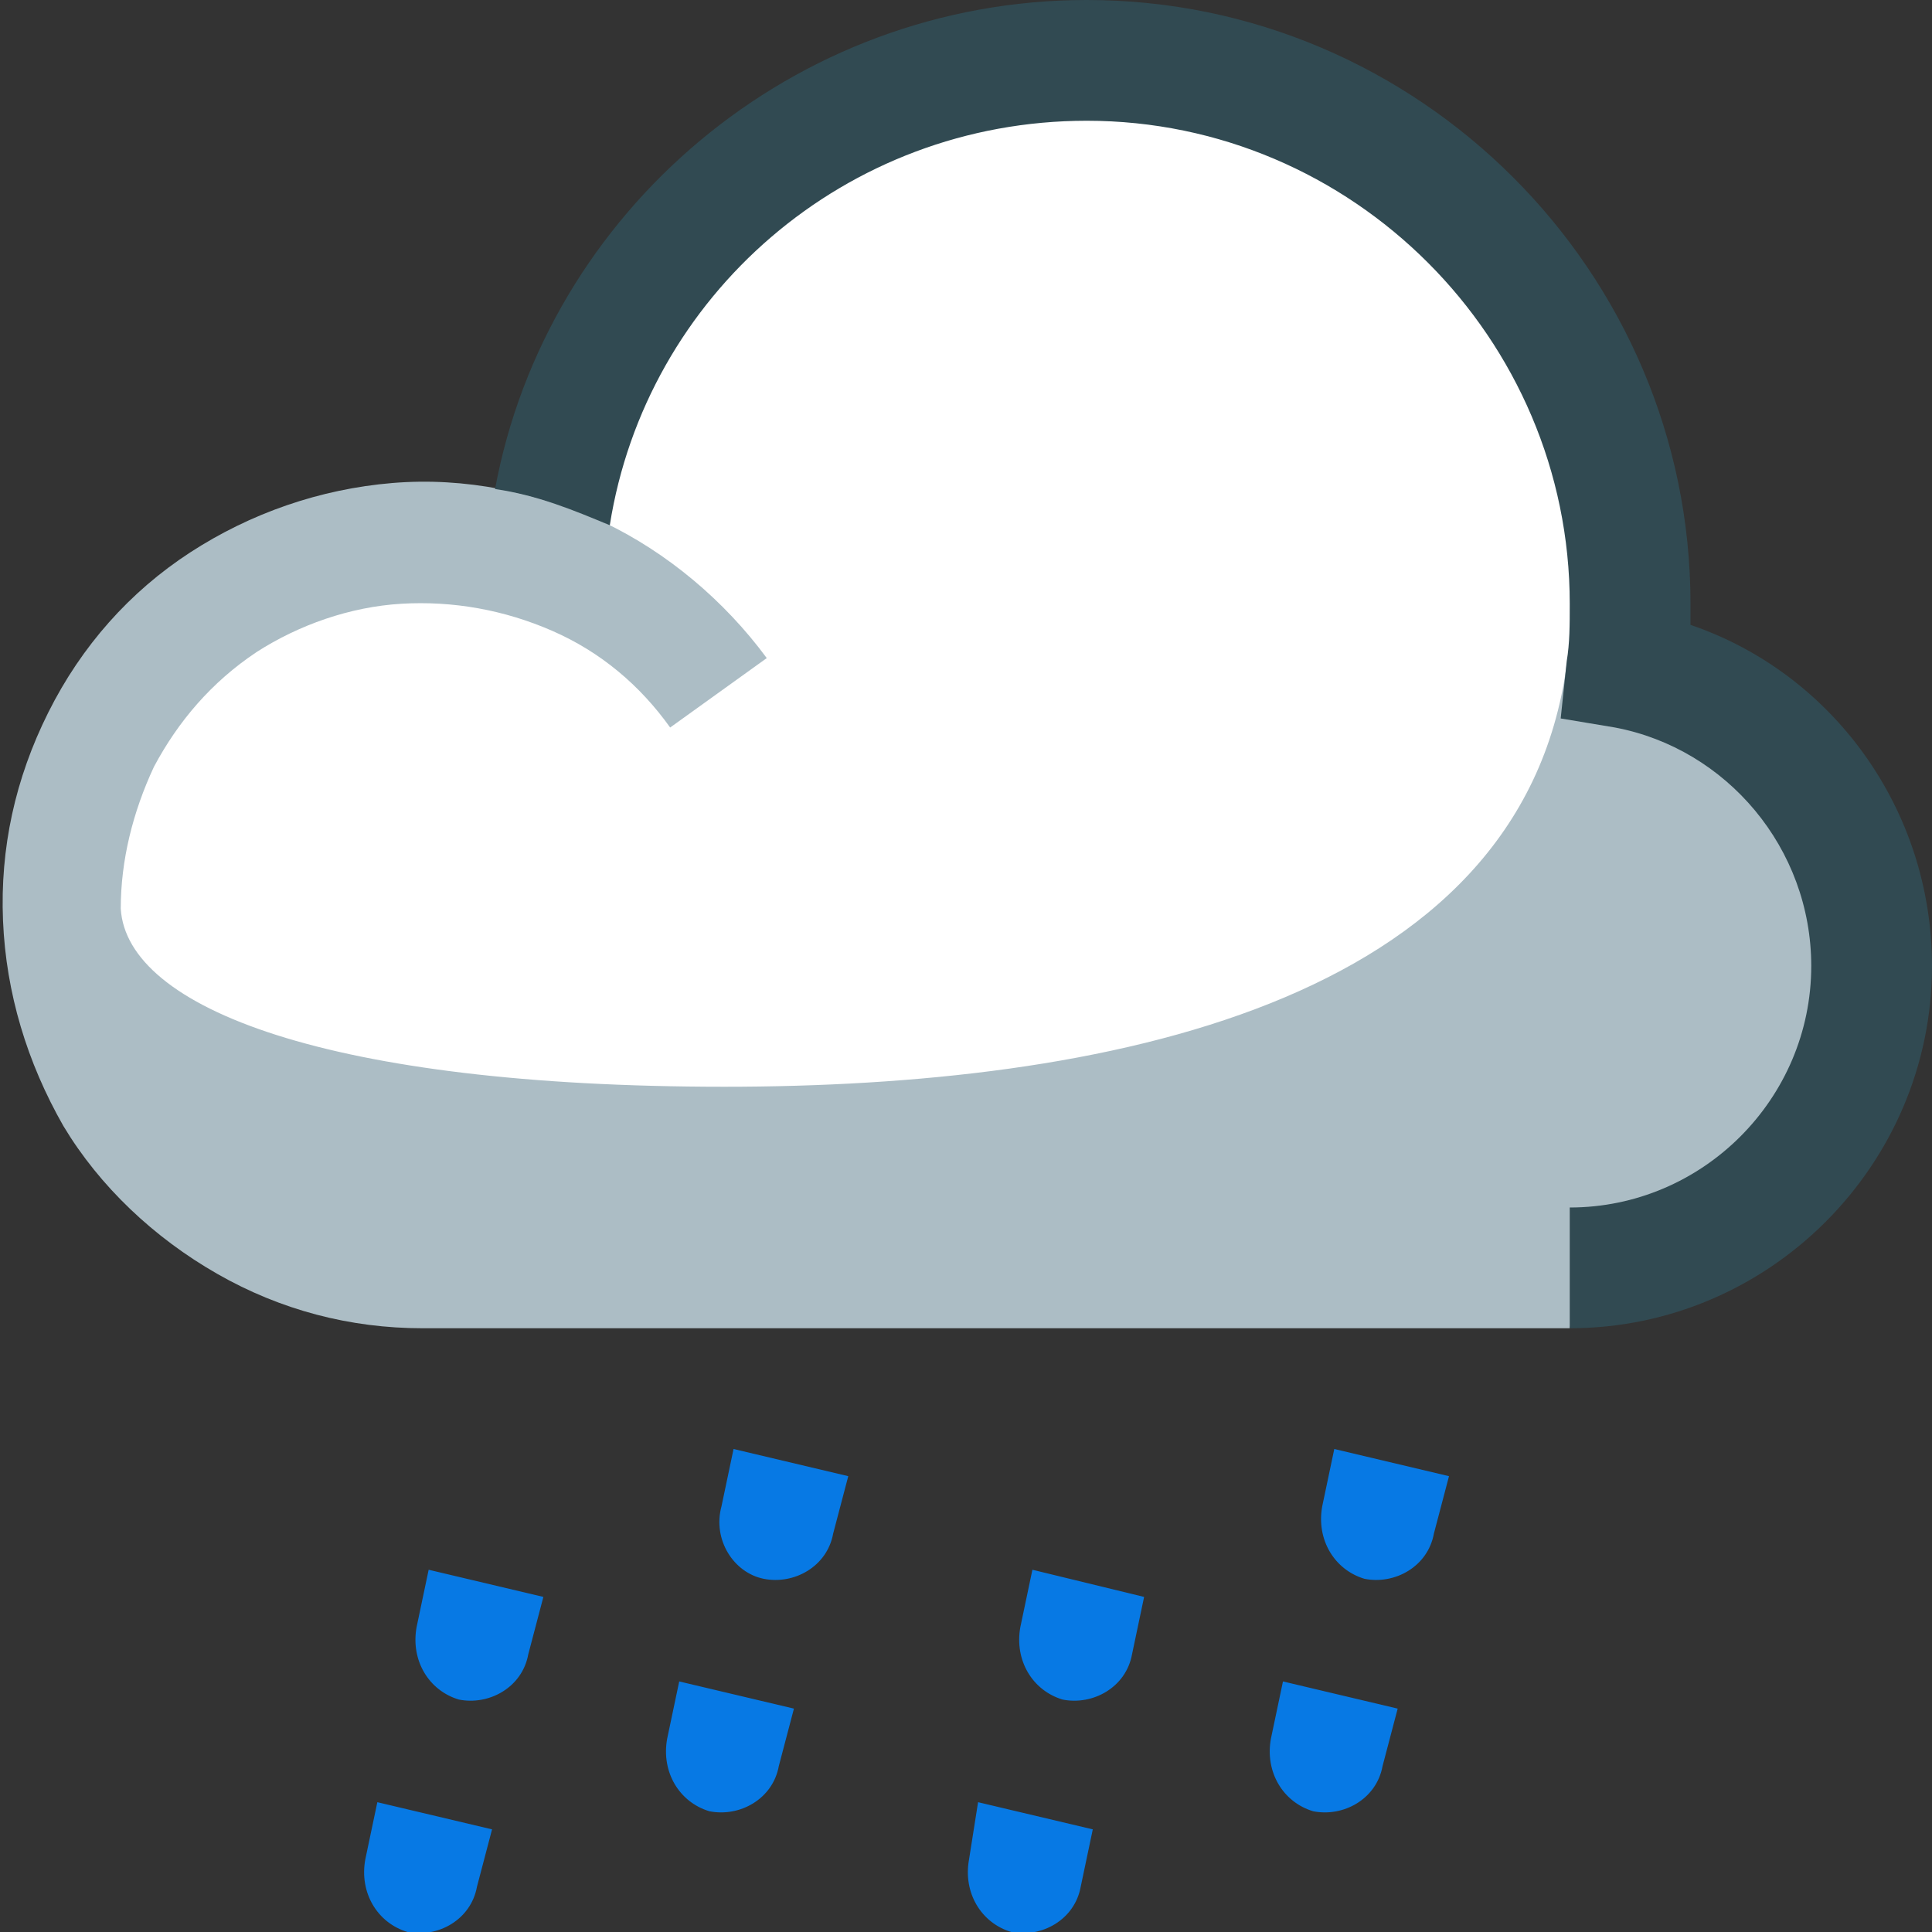 <?xml version="1.0" encoding="utf-8"?>
<!-- Generator: Adobe Illustrator 21.1.0, SVG Export Plug-In . SVG Version: 6.00 Build 0)  -->
<svg version="1.1" id="Layer_1" xmlns="http://www.w3.org/2000/svg" xmlns:xlink="http://www.w3.org/1999/xlink" x="0px" y="0px"
	 viewBox="0 0 64 64" style="enable-background:new 0 0 64 64;" xml:space="preserve">
<rect x="0" y="0" width="64" height="64" fill="#333333" stroke="none"/>
<style type="text/css">
	.st0{fill:#FFFFFF;}
	.st1{fill-rule:evenodd;clip-rule:evenodd;fill:#ACBDC5;}
	.st2{fill:#314A52;}
	.st3{fill:#0779E4;}
</style>
<g id="Drizzling">
	<path class="st0" d="M54,20v22H14C7.4,42,2,36.6,2,30c0-6.6,5.4-12,12-12c1.4,0,2.8,0.2,4,0.7C18.7,9.4,26.5,2,36,2
		C45.9,2,54,10.1,54,20z"/>
	<path class="st1" d="M62,31.1c0-5-4.1-9.1-9.1-9.1h-1C50.4,33.3,36.5,36,24,36c-13.1,0-19.8-2.6-20-5.9c0-1.6,0.4-3.2,1.1-4.7
		c0.8-1.5,1.9-2.8,3.4-3.8c1.4-0.9,3.1-1.5,4.8-1.6c1.7-0.1,3.4,0.2,5,0.9c1.6,0.7,2.9,1.8,3.9,3.2l3.2-2.3
		c-1.4-1.9-3.3-3.5-5.4-4.5c-2.2-1-4.6-1.5-7-1.3c-2.4,0.2-4.7,1-6.7,2.3c-2,1.3-3.6,3.1-4.7,5.3s-1.6,4.5-1.5,6.9
		c0.1,2.4,0.8,4.7,2,6.8c1.2,2,3,3.7,5.1,4.9c2.1,1.2,4.4,1.8,6.8,1.8H52l0.5-2.1C57.9,41.2,62,36.6,62,31.1z"/>
	<path class="st2" d="M16.4,16.2c1.4,0.2,2.6,0.7,3.8,1.2C21.4,9.8,28,4,36,4c8.8,0,16,7.2,16,16c0,0.7,0,1.3-0.1,1.9l-0.2,1.9
		l1.8,0.3c3.7,0.7,6.5,4,6.5,7.9c0,4.4-3.6,8-8,8v4c6.6,0,12-5.4,12-12c0-5.2-3.3-9.7-8-11.3c0-0.2,0-0.5,0-0.7C56,9,47,0,36,0
		C26.3,0,18.1,7,16.4,16.2z"/>
	<path class="st3" d="M27.6,50.8c-0.2,1.1-1.3,1.7-2.3,1.5c-1-0.2-1.7-1.3-1.4-2.4l0.4-1.9l3.8,0.9L27.6,50.8z M26.3,56.6l-3.8-0.9
		l-0.4,1.9c-0.2,1.1,0.4,2.1,1.4,2.4c1,0.2,2.1-0.4,2.3-1.5L26.3,56.6z M18,52.9L14.2,52l-0.4,1.9c-0.2,1.1,0.4,2.1,1.4,2.4
		c1,0.2,2.1-0.4,2.3-1.5L18,52.9z M16.3,60.6l-3.8-0.9l-0.4,1.9c-0.2,1.1,0.4,2.1,1.4,2.4c1,0.2,2.1-0.4,2.3-1.5L16.3,60.6z
		 M33.8,53.9c-0.2,1.1,0.4,2.1,1.4,2.4c1,0.2,2.1-0.4,2.3-1.5l0.4-1.9L34.2,52L33.8,53.9z M32.1,61.6c-0.2,1.1,0.4,2.1,1.4,2.4
		c1,0.2,2.1-0.4,2.3-1.5l0.4-1.9l-3.8-0.9L32.1,61.6z M48,48.9L44.2,48l-0.4,1.9c-0.2,1.1,0.4,2.1,1.4,2.4c1,0.2,2.1-0.4,2.3-1.5
		L48,48.9z M46.3,56.6l-3.8-0.9l-0.4,1.9c-0.2,1.1,0.4,2.1,1.4,2.4c1,0.2,2.1-0.4,2.3-1.5L46.3,56.6z"/>
</g>
</svg>
